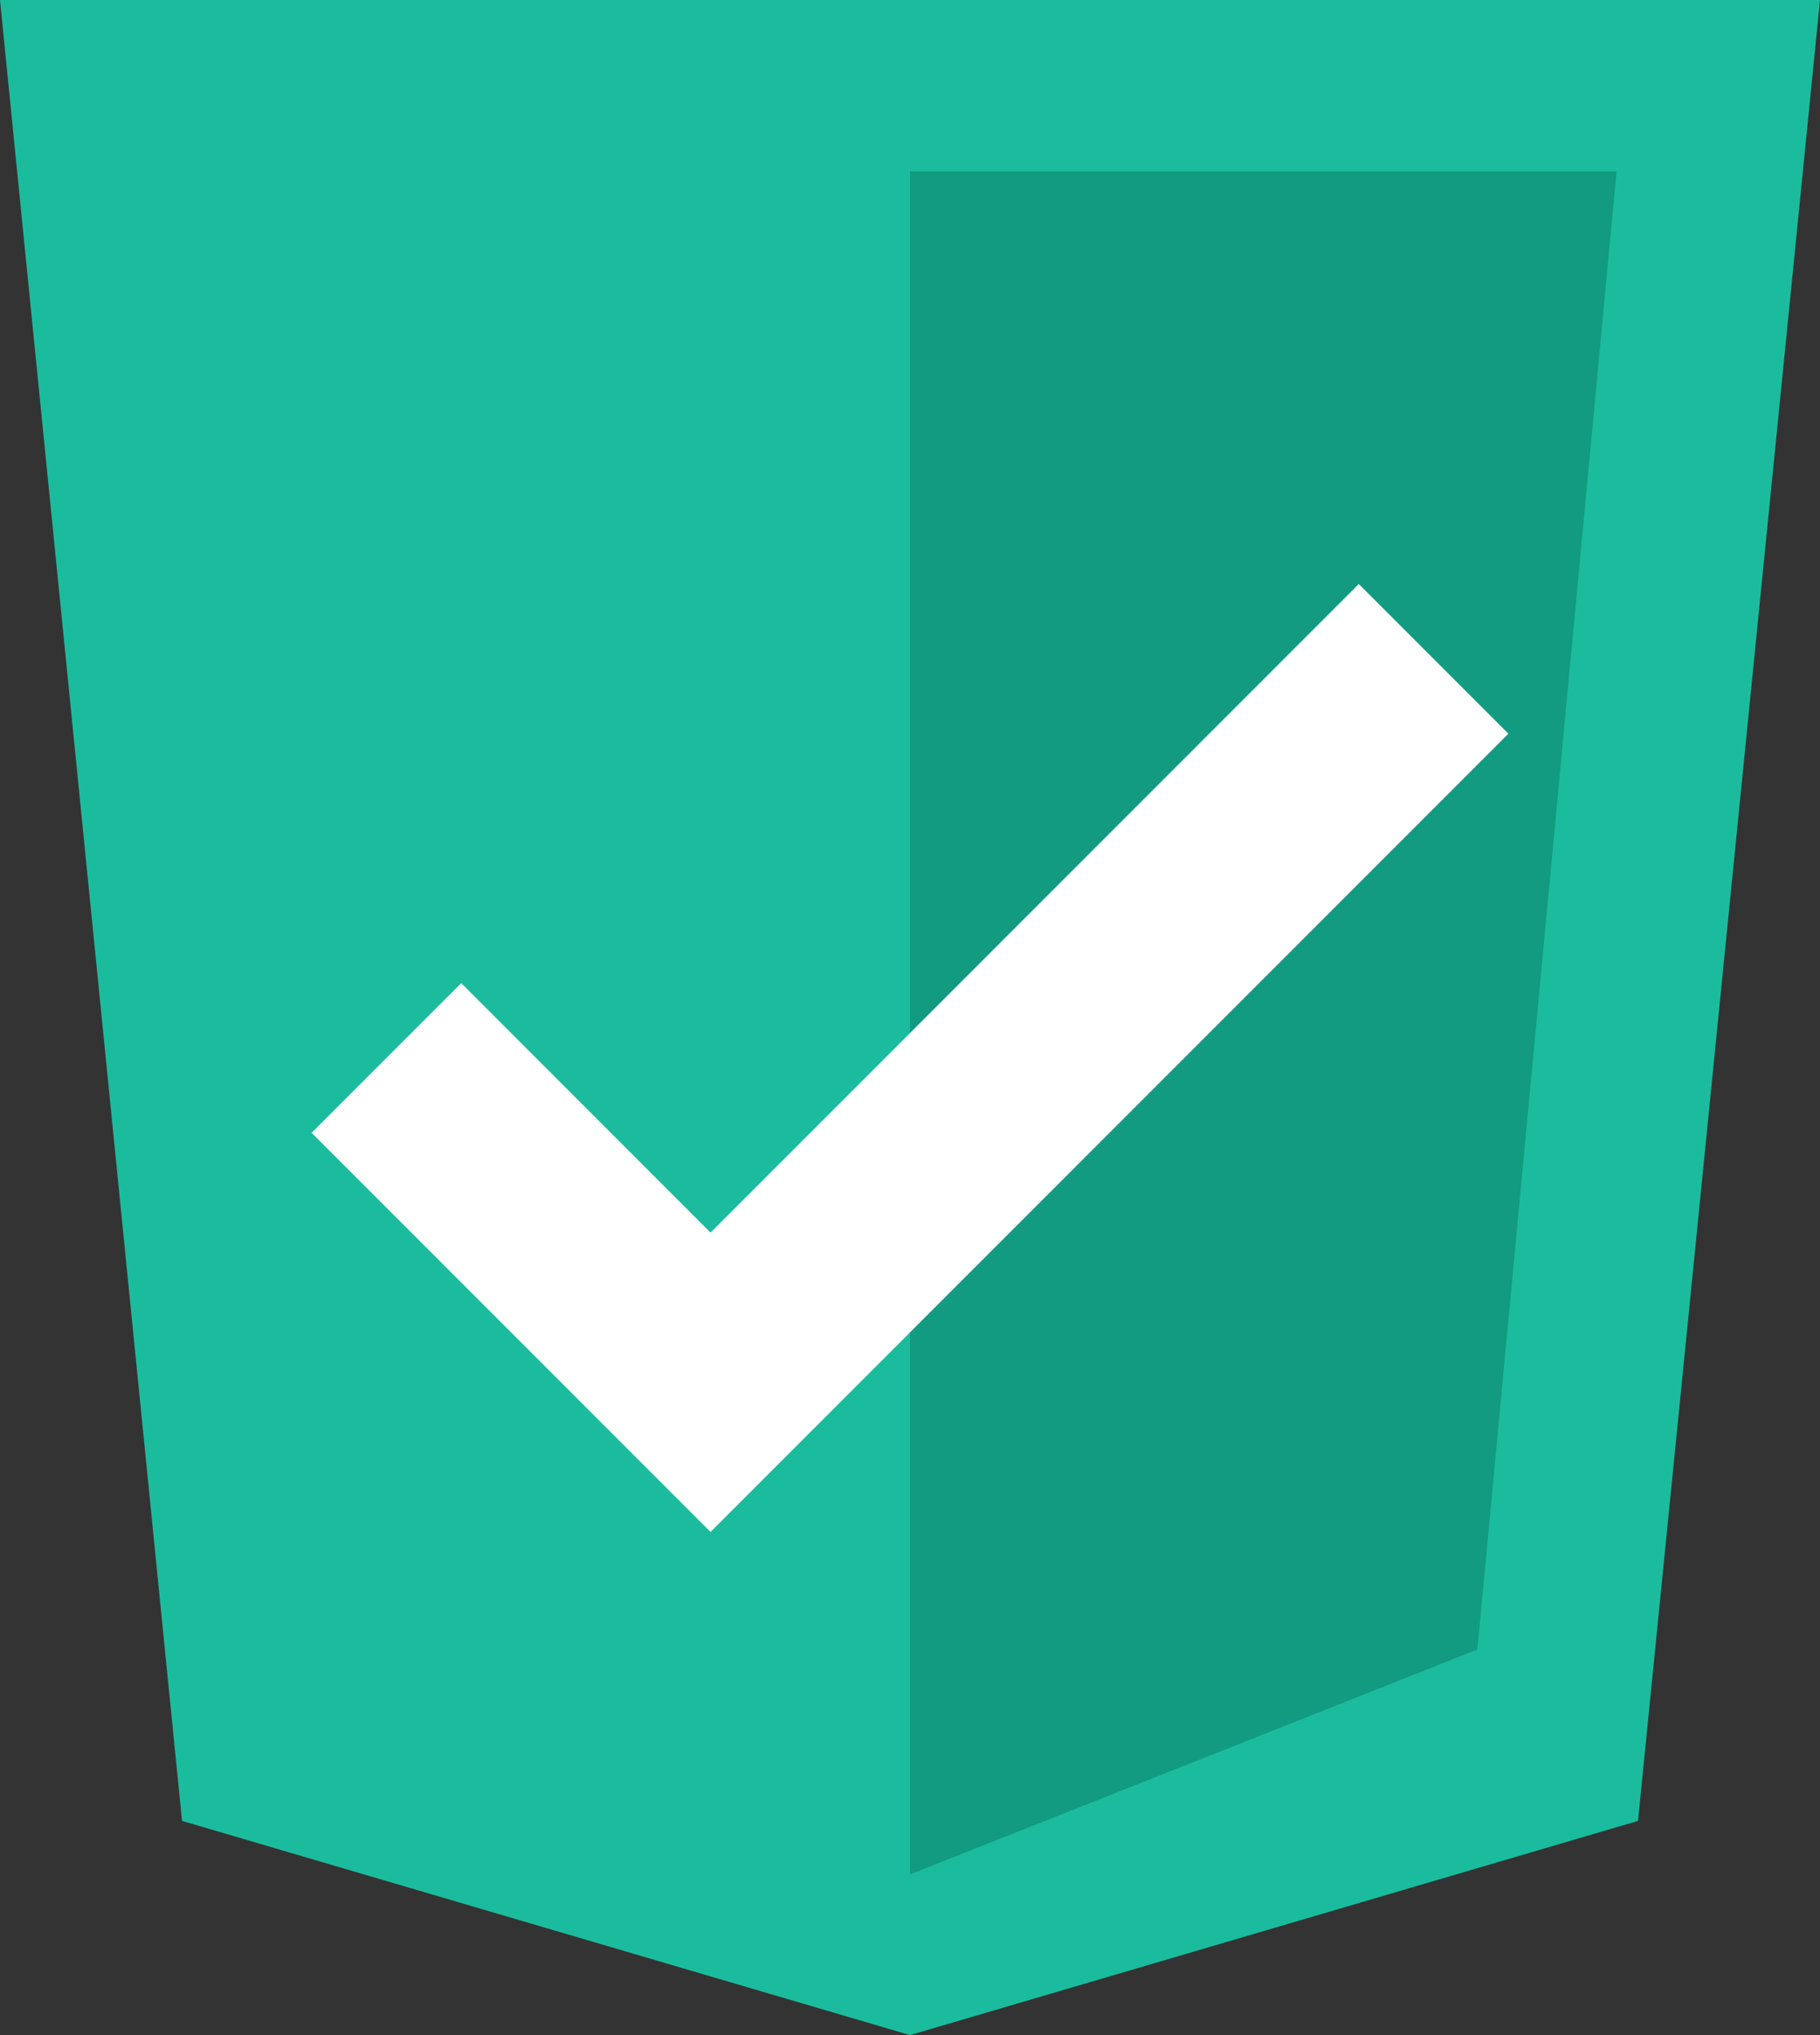 <?xml version="1.0" encoding="utf-8"?>
<!-- Generator: Adobe Illustrator 17.0.0, SVG Export Plug-In . SVG Version: 6.00 Build 0)  -->
<!DOCTYPE svg PUBLIC "-//W3C//DTD SVG 1.1//EN" "http://www.w3.org/Graphics/SVG/1.1/DTD/svg11.dtd">
<svg version="1.1" id="Capa_1" xmlns="http://www.w3.org/2000/svg" xmlns:xlink="http://www.w3.org/1999/xlink" x="0px" y="0px"
	 width="66.406px" height="74.219px" viewBox="0 19.531 66.406 74.219" enable-background="new 0 19.531 66.406 74.219"
	 xml:space="preserve">
<rect x="0" y="19.531" width="66.406" height="74.219" fill="#333333" stroke="none"/>
<polygon fill="#1BBC9D" points="0,19.531 66.406,19.531 59.766,85.938 33.203,93.75 6.641,85.938 "/>
<polygon fill="#129B81" points="33.203,25.781 58.984,25.781 53.906,79.688 33.203,87.891 "/>
<path fill="#FFFFFF" d="M55.036,46.288L25.925,75.399L11.37,60.844l5.458-5.458l9.097,9.097L49.578,40.83L55.036,46.288z"/>
</svg>
